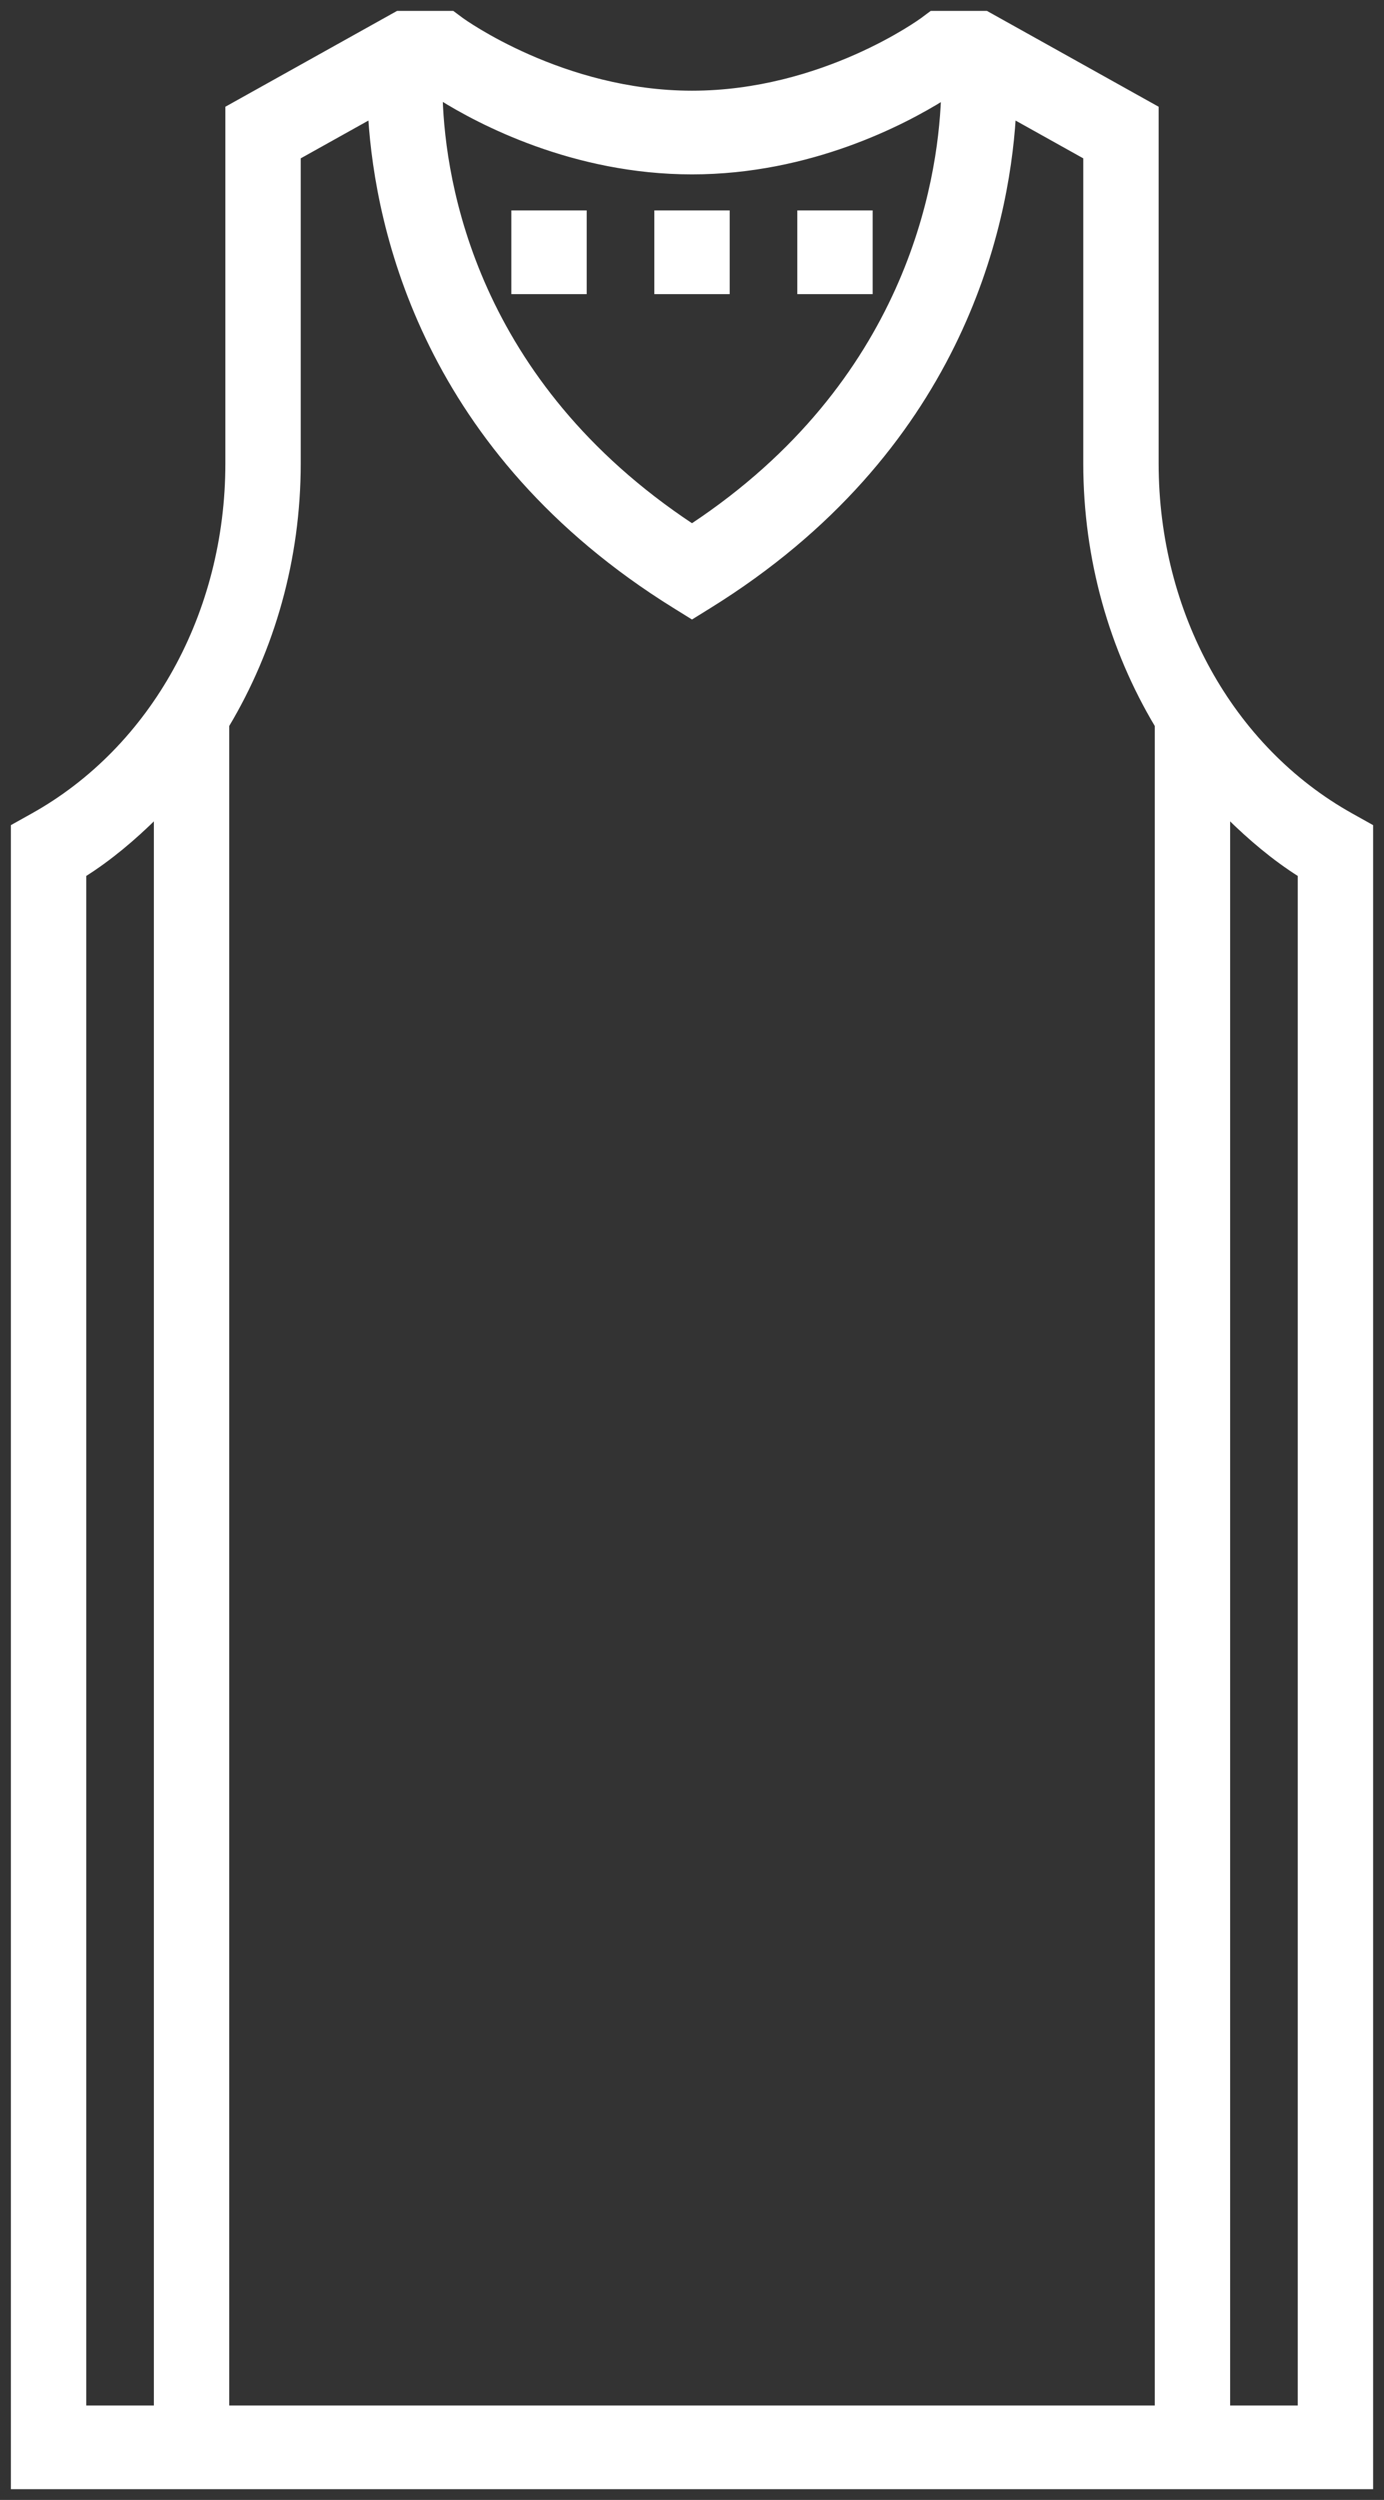 <svg width="108" height="195" viewBox="0 0 108 195" fill="none" xmlns="http://www.w3.org/2000/svg">
<rect x="0" y="0" width="108" height="195" fill="#333333" stroke="none"/>
<path d="M105.457 63.589C96.085 58.362 90.263 47.849 90.263 36.153V8.415L76.974 1H72.681L71.978 1.523C71.903 1.579 64.195 7.226 54 7.226C43.88 7.226 36.094 1.576 36.022 1.523L35.319 1H31.026L17.737 8.415V36.153C17.737 47.849 11.915 58.362 2.543 63.589L1 64.451V194.011H107V64.451L105.457 63.589ZM54 13.452C63.236 13.452 70.581 9.558 73.582 7.69C73.32 14.293 70.818 29.852 54 40.994C37.032 29.765 34.61 14.268 34.393 7.674C37.38 9.536 44.739 13.452 54 13.452ZM12.158 187.785H6.579V68.243C8.615 66.957 10.448 65.397 12.158 63.713V187.785ZM90.263 187.785H17.737V56.587C21.279 50.657 23.316 43.627 23.316 36.153V12.263L28.884 9.156C29.439 17.882 33.151 35.219 52.644 47.304L54 48.145L55.356 47.304C74.849 35.219 78.561 17.882 79.116 9.156L84.684 12.263V36.153C84.684 43.627 86.721 50.657 90.263 56.587V187.785ZM101.421 187.785H95.842V63.713C97.552 65.397 99.385 66.954 101.421 68.243V187.785Z" fill="white" stroke="white" stroke-width="0.302"/>
<path d="M56.79 16.565H51.211V22.792H56.79V16.565Z" fill="white" stroke="white" stroke-width="0.302"/>
<path d="M67.947 16.565H62.368V22.792H67.947V16.565Z" fill="white" stroke="white" stroke-width="0.302"/>
<path d="M45.632 16.565H40.053V22.792H45.632V16.565Z" fill="white" stroke="white" stroke-width="0.302"/>
</svg>
